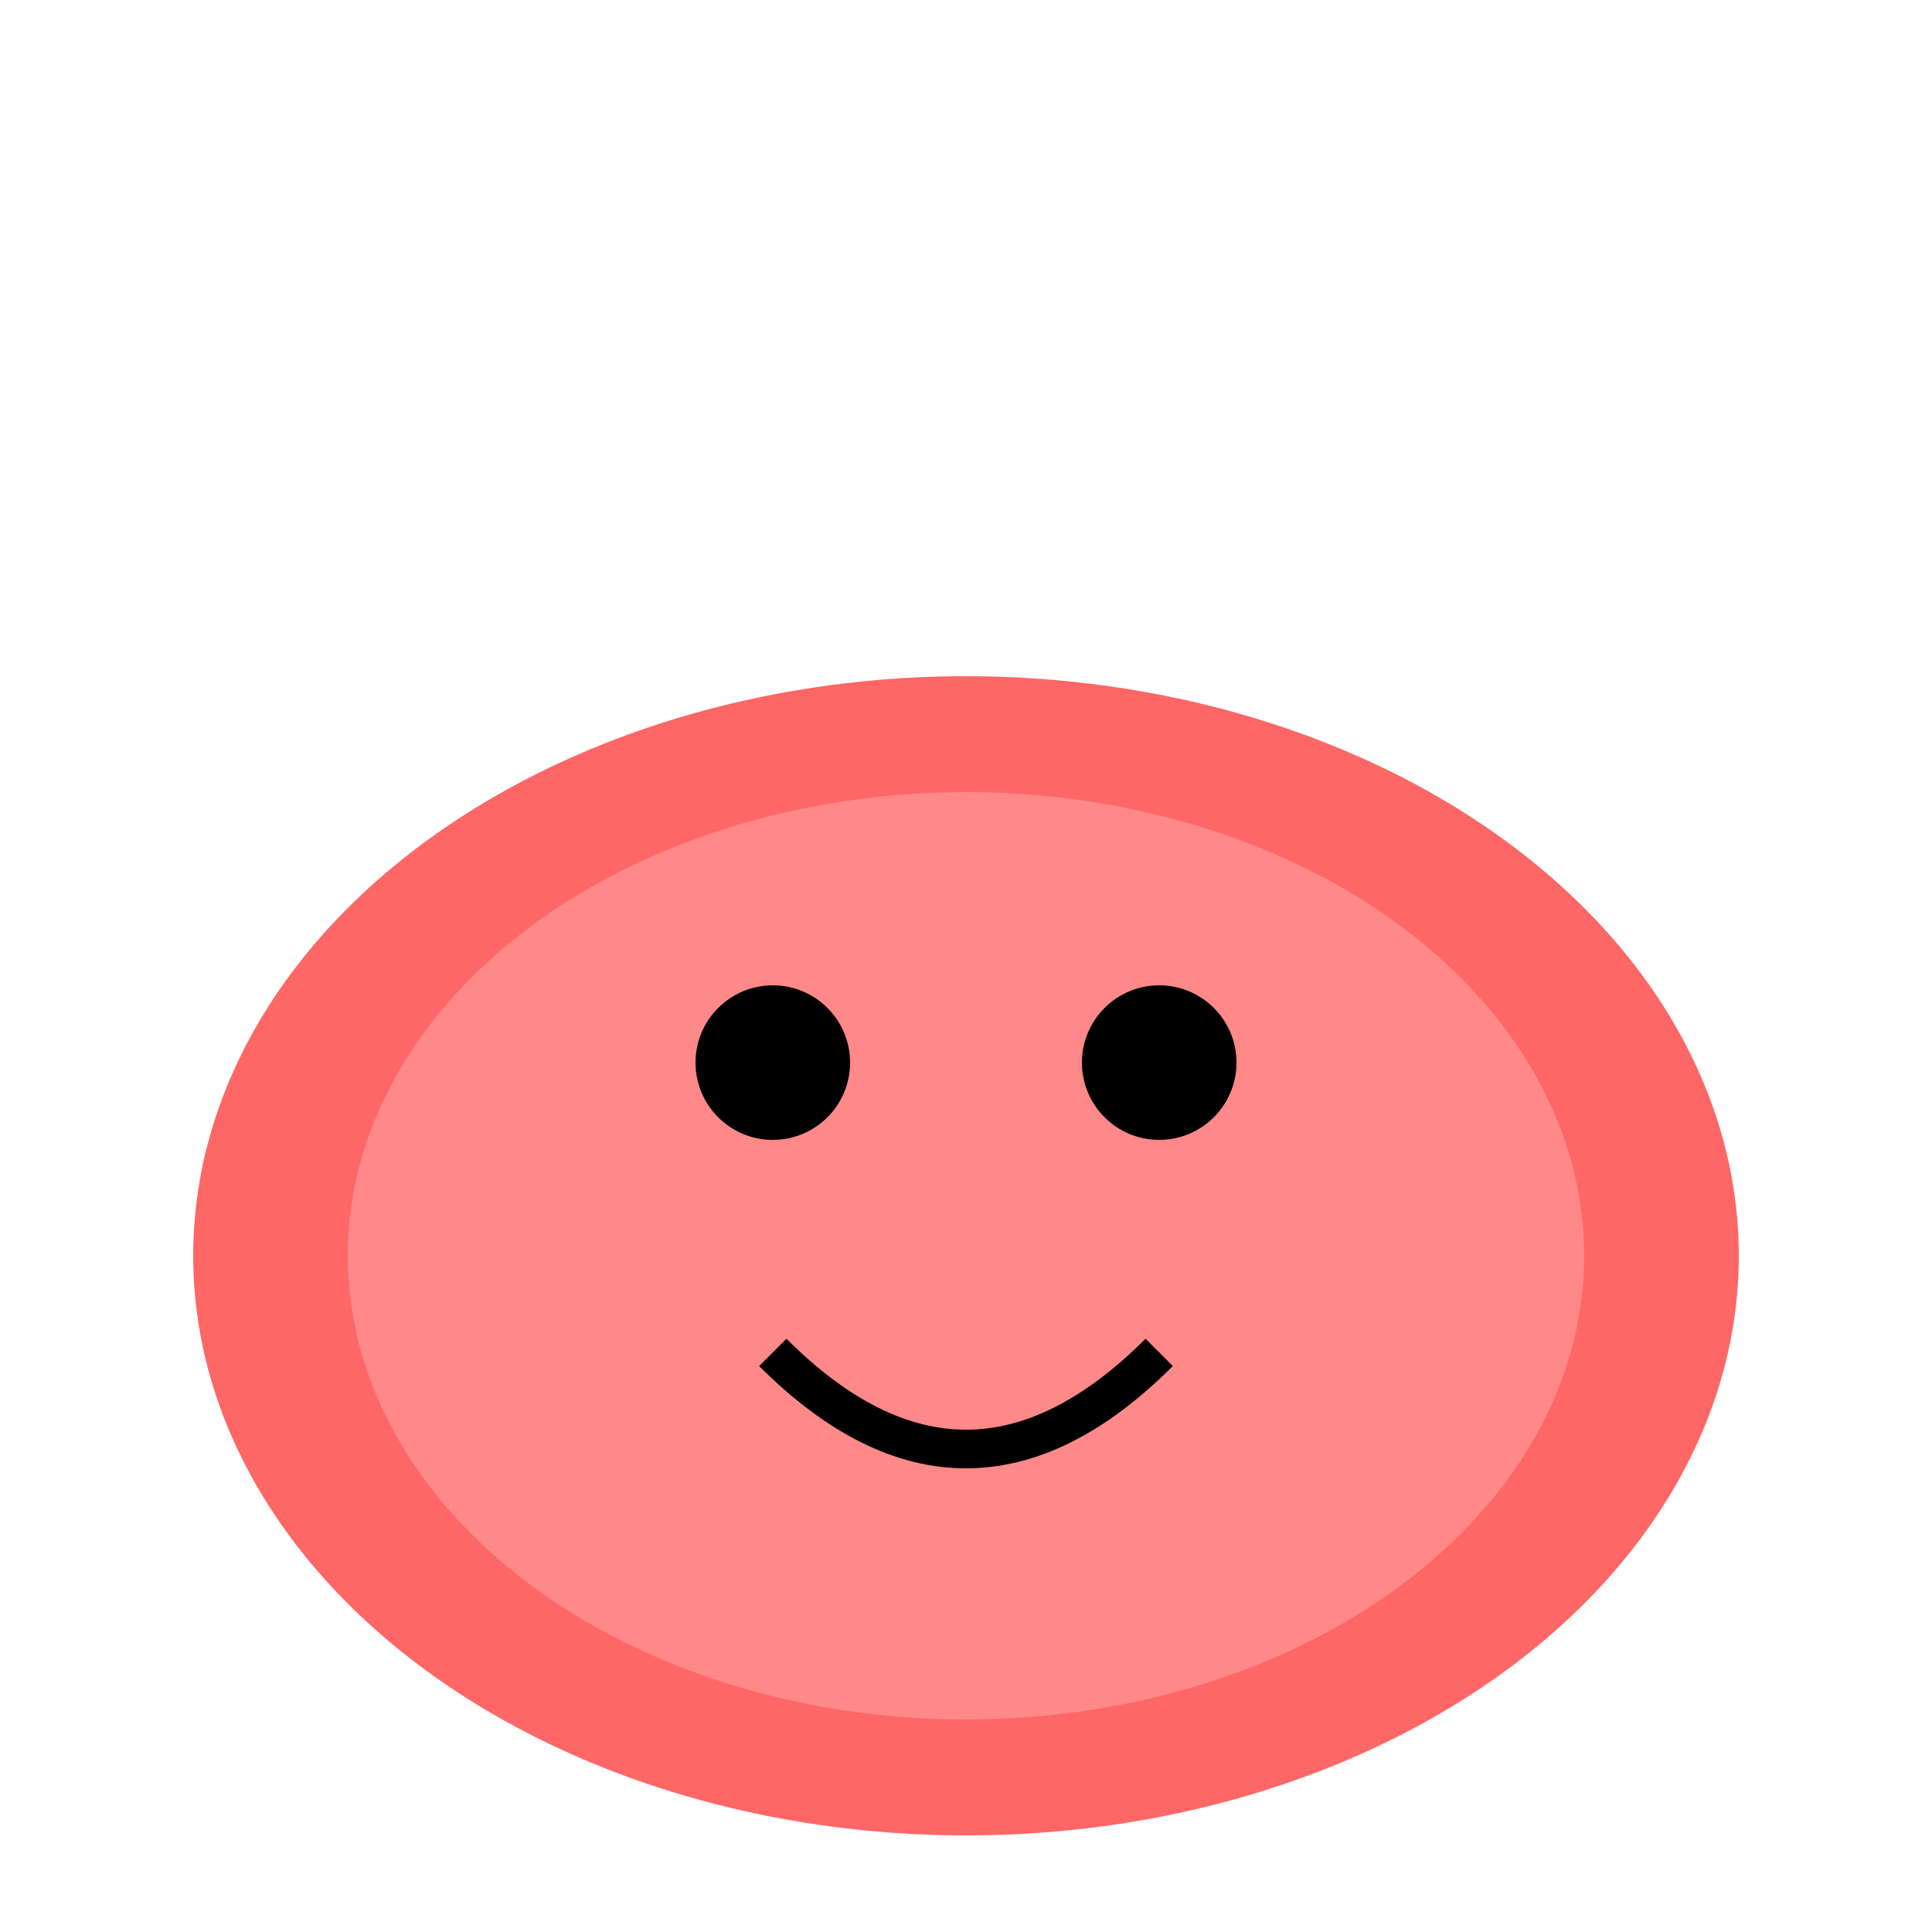 <?xml version="1.0" encoding="UTF-8"?>
<svg width="100" height="100" viewBox="0 0 100 100" xmlns="http://www.w3.org/2000/svg">
  <g>
    <ellipse cx="50" cy="65" rx="40" ry="30" fill="#ff6666" />
    <ellipse cx="50" cy="65" rx="32" ry="24" fill="#ff8888" />
    <circle cx="40" cy="55" r="4" fill="#000" />
    <circle cx="60" cy="55" r="4" fill="#000" />
    <path d="M40 70 Q50 80 60 70" stroke="#000" stroke-width="2" fill="none" />
  </g>
</svg> 